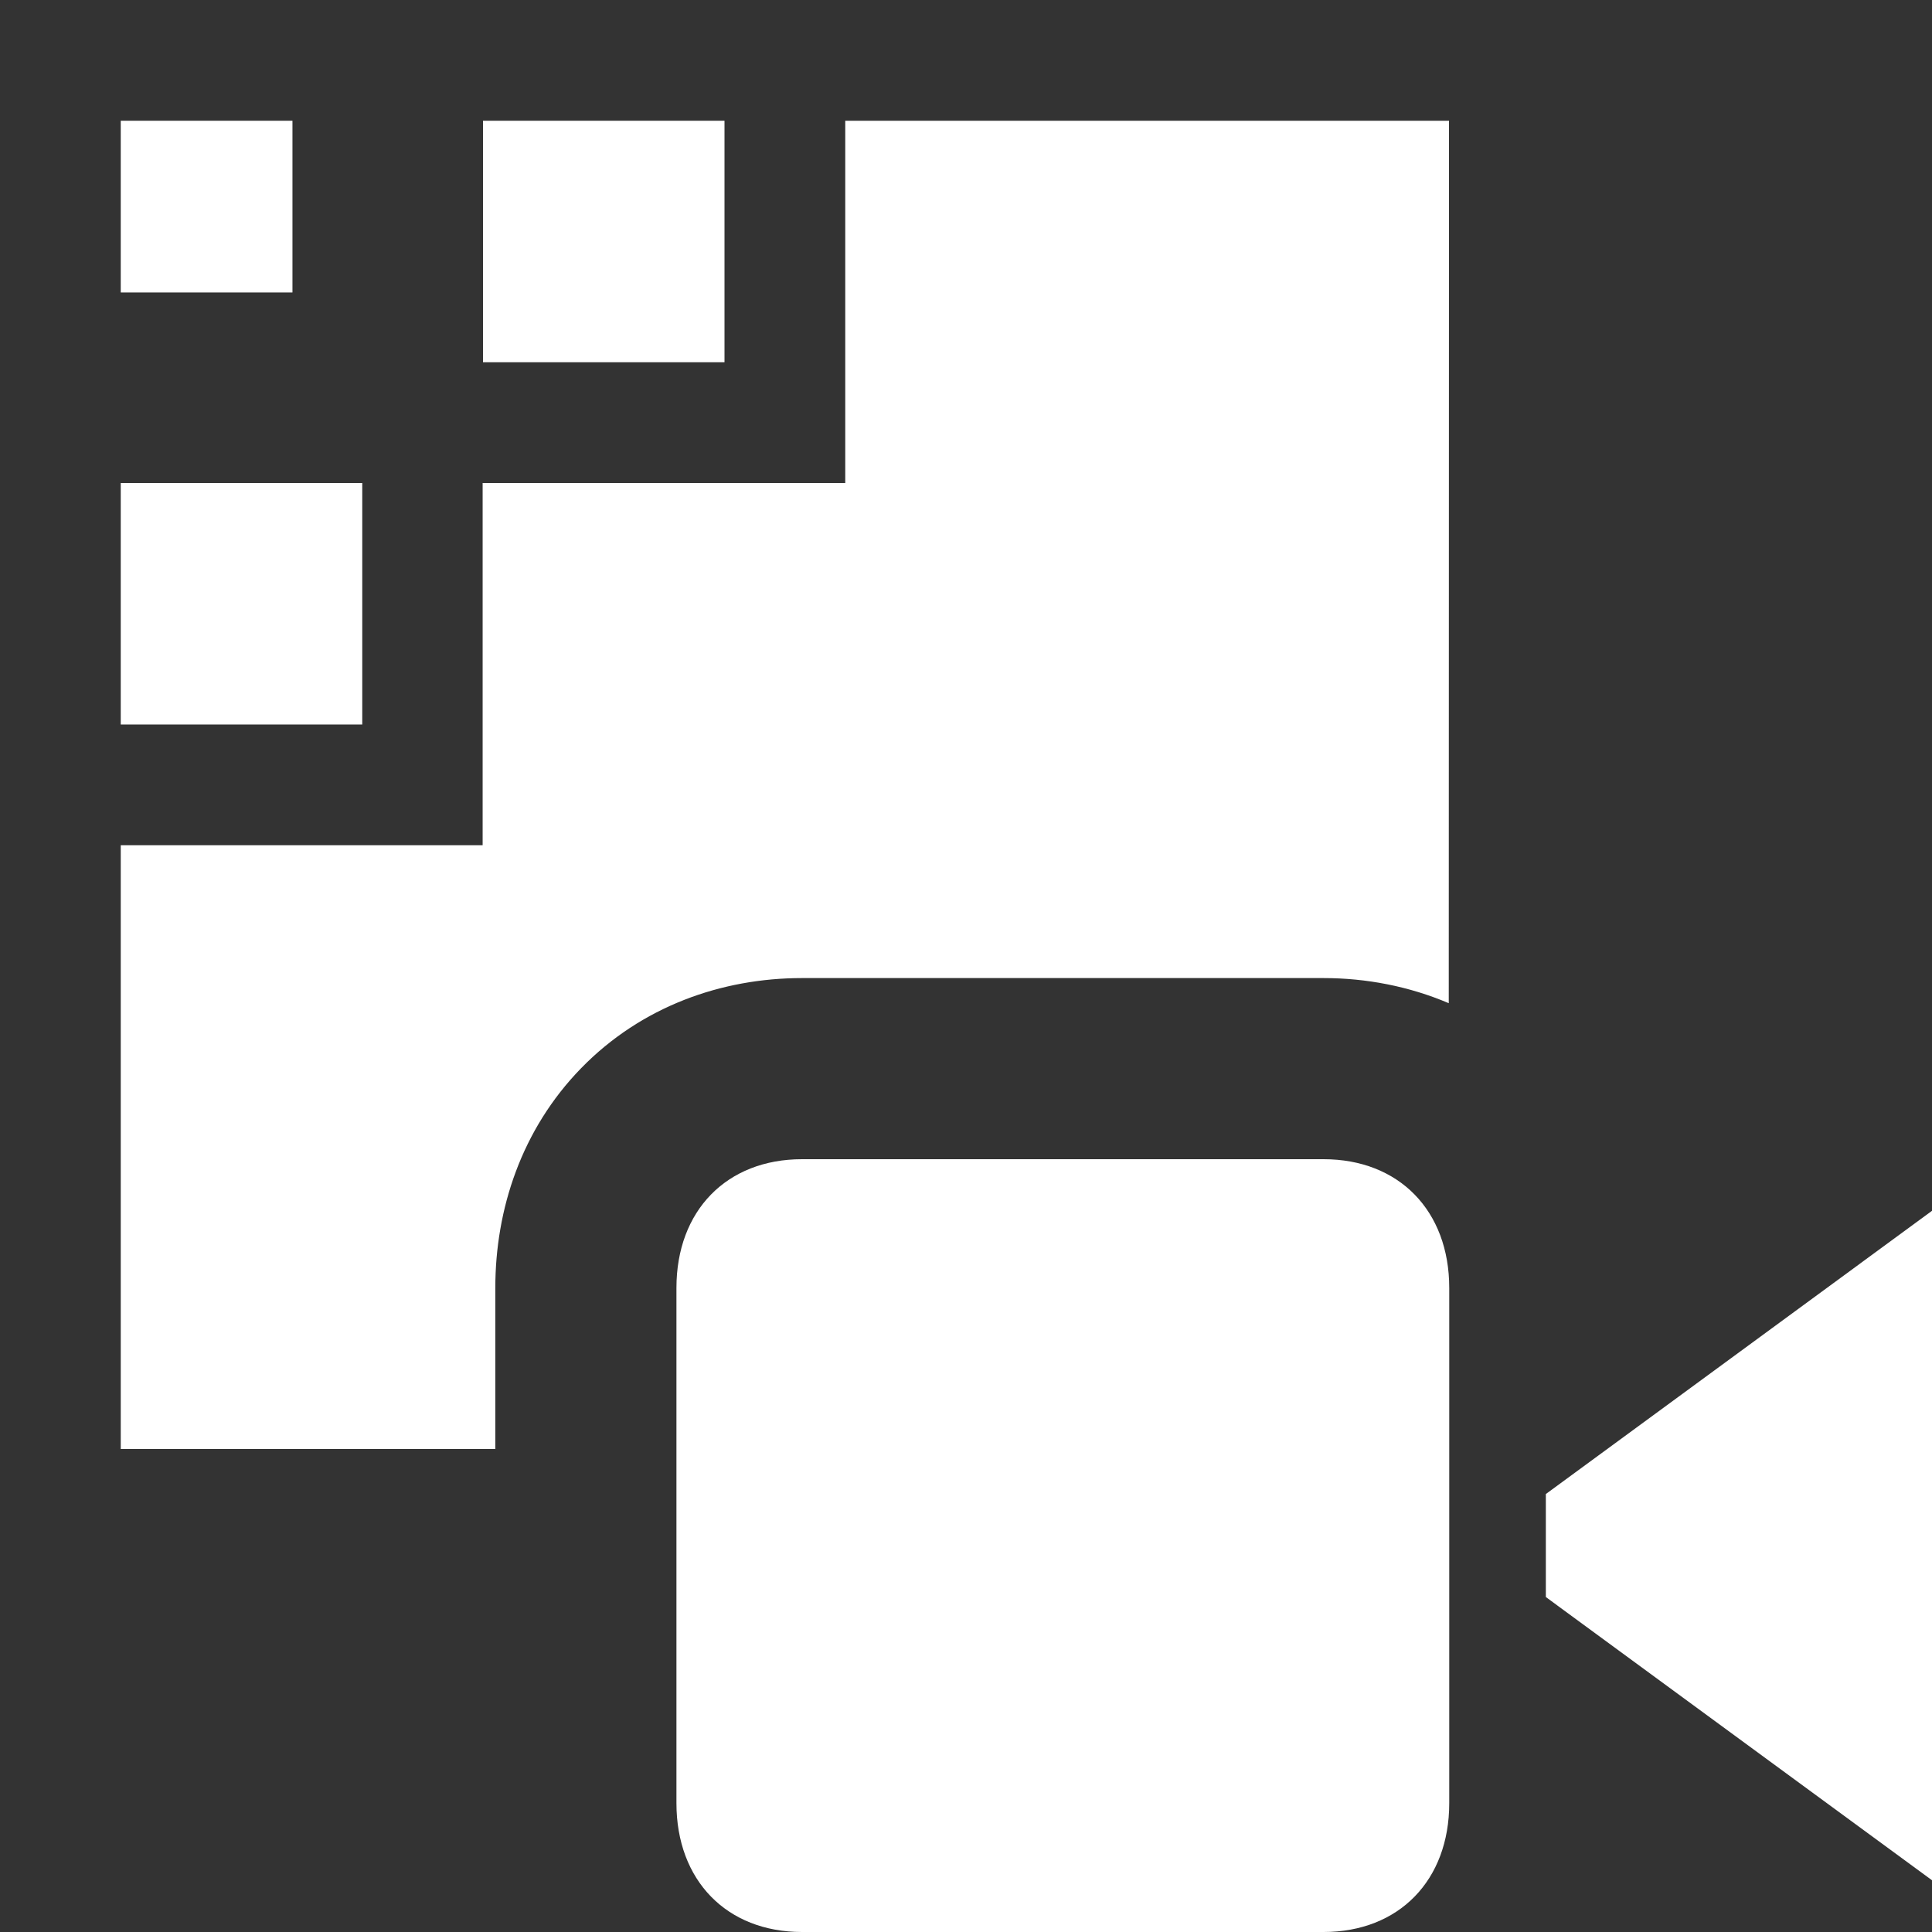 <svg width="16" height="16" viewBox="0 0 16 16" fill="none" xmlns="http://www.w3.org/2000/svg">
<rect x="0" y="0" width="16" height="16" fill="#333333" stroke="none"/>
<path d="M11.998 8.308C11.669 8.168 11.315 8.1 10.961 8.1H6.642C5.977 8.1 5.312 8.334 4.813 8.846C4.318 9.354 4.102 10.016 4.102 10.666V12H1V7H3.997V4H7V1H12L11.998 8.308Z" fill="white"/>
<path d="M3 6H1V4H3V6Z" fill="white"/>
<path d="M6 3H4V1H6V3Z" fill="white"/>
<path d="M2.422 2.422H1V1H2.422V2.422Z" fill="white"/>
<path d="M10.961 16H6.642C6.018 16 5.602 15.573 5.602 14.933V10.666C5.602 10.026 6.018 9.6 6.642 9.6L10.961 9.6C11.585 9.6 12.002 10.026 12.002 10.666V14.933C12.002 15.573 11.585 16 10.961 16Z" fill="white"/>
<path d="M12.802 12.373V13.226L16.002 15.573V10.026L12.802 12.373Z" fill="white"/>
</svg>
